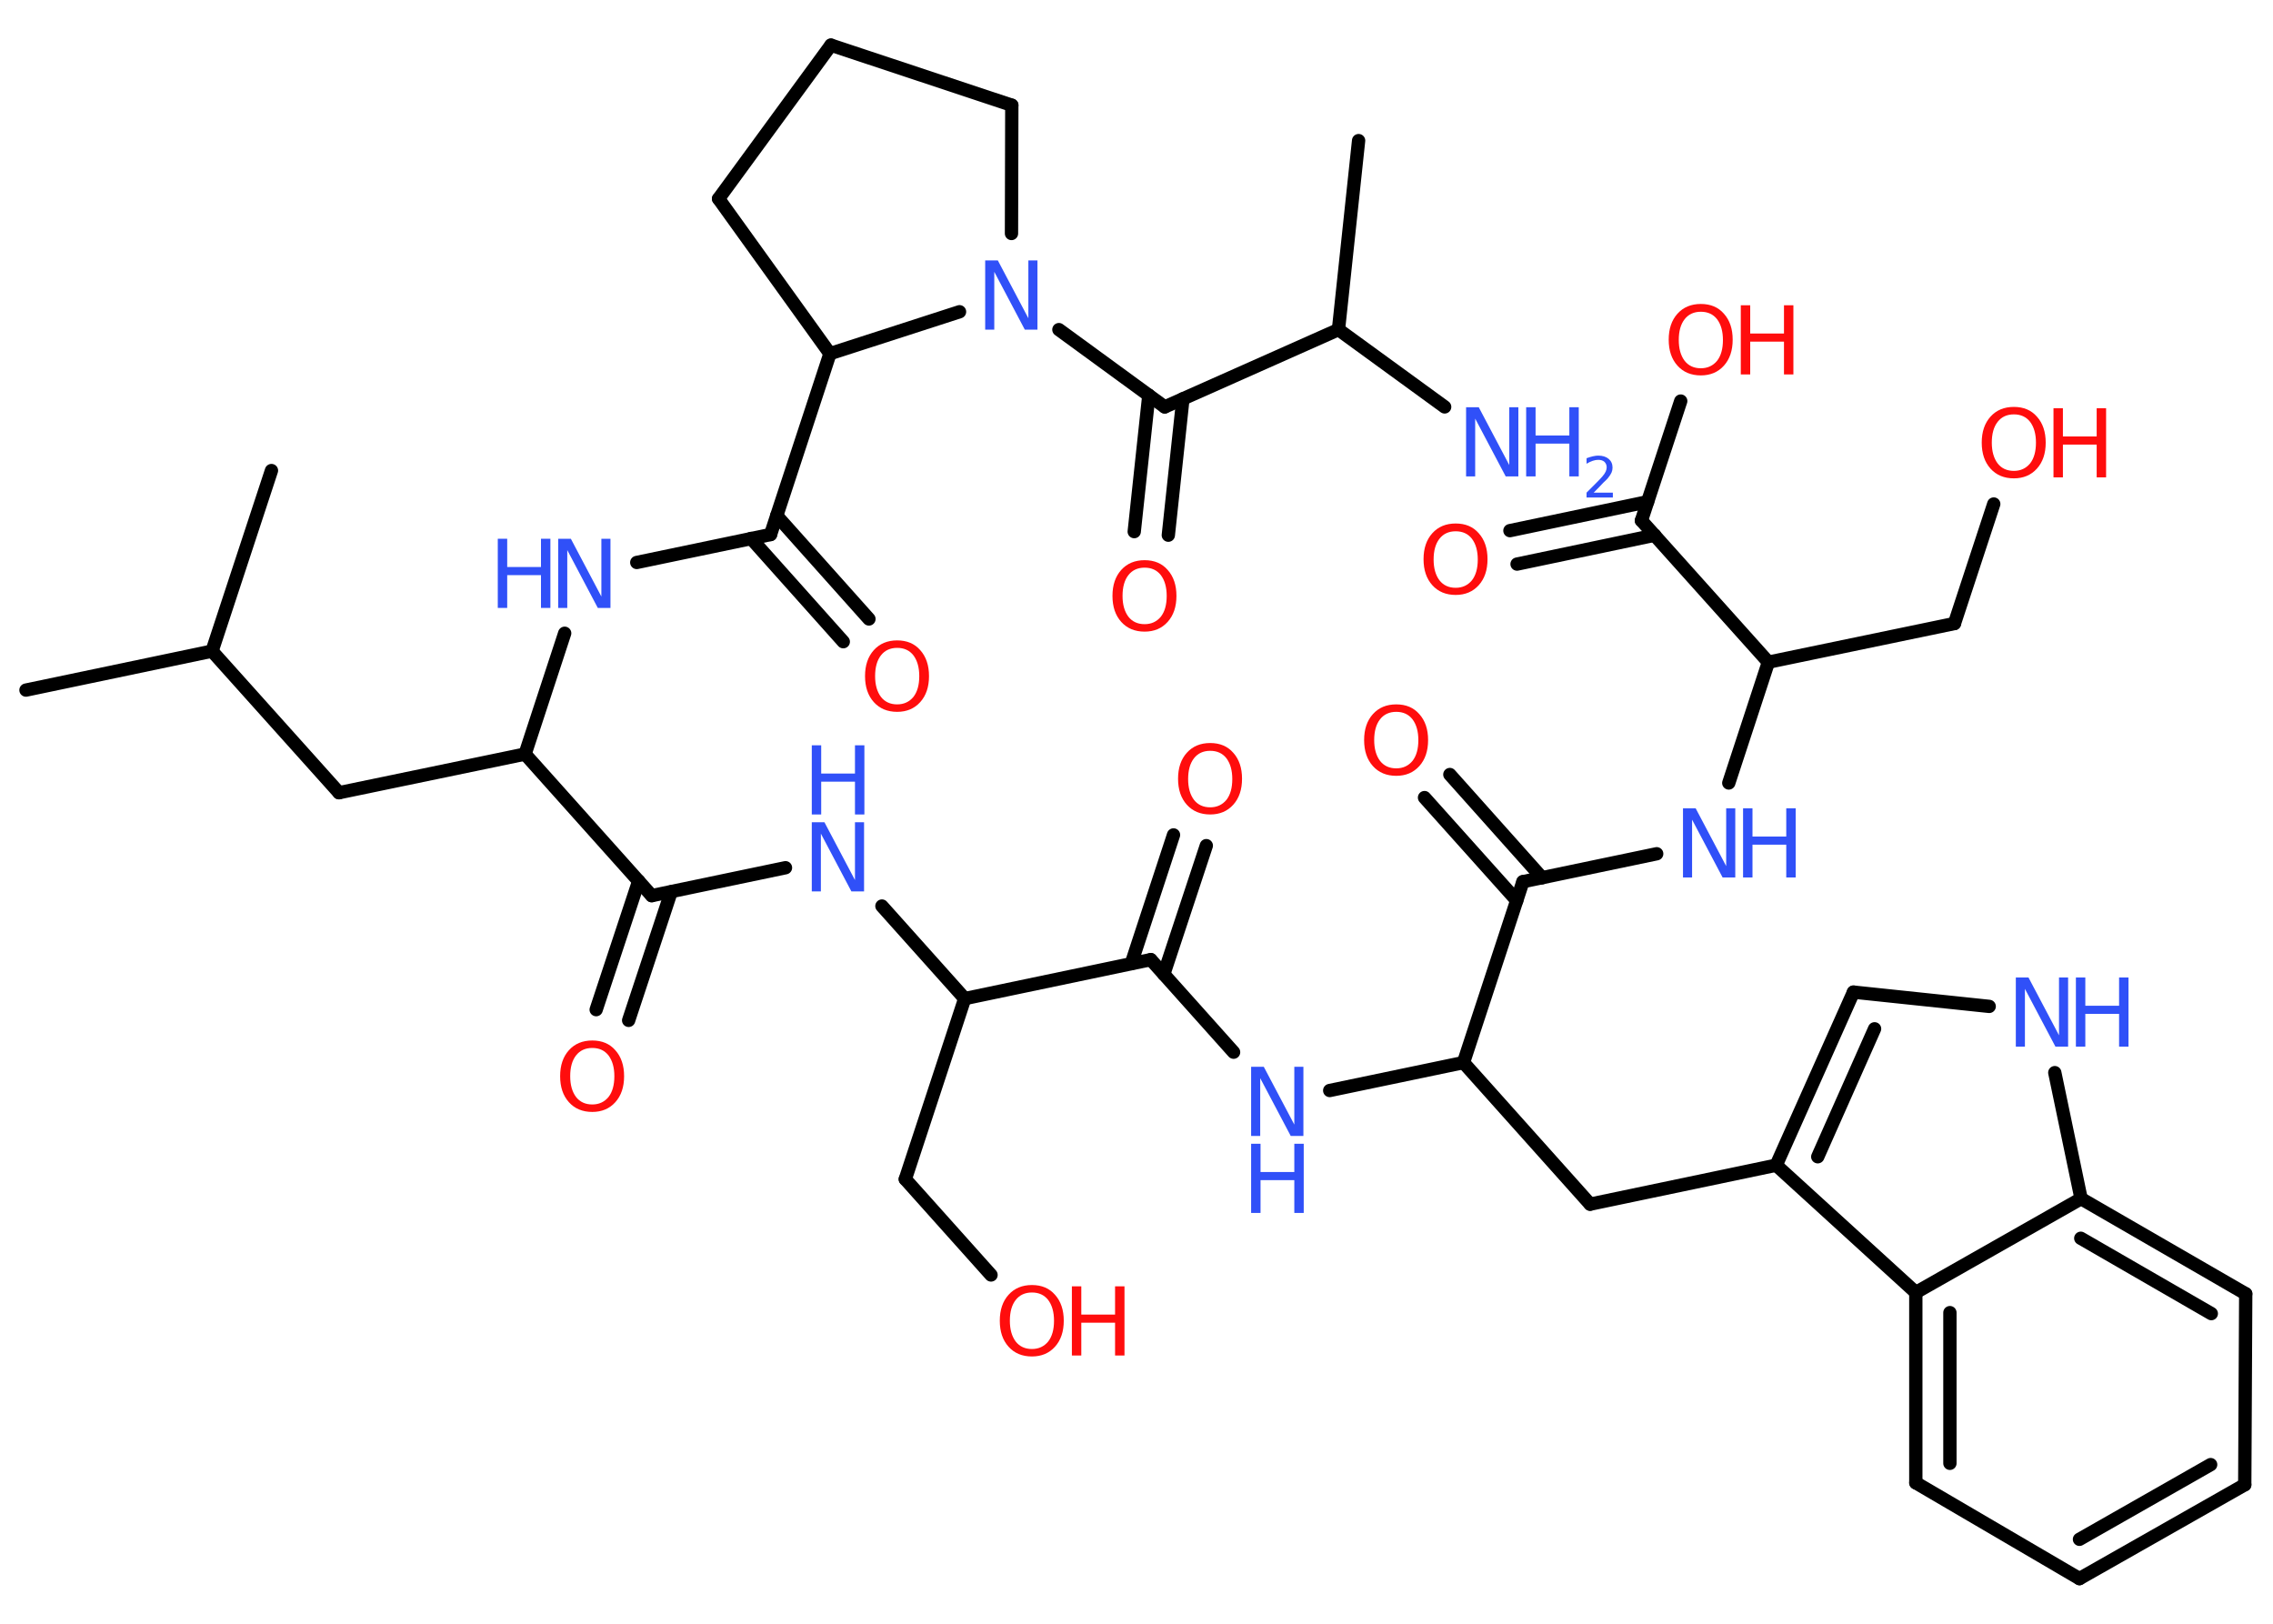 <?xml version='1.0' encoding='UTF-8'?>
<!DOCTYPE svg PUBLIC "-//W3C//DTD SVG 1.1//EN" "http://www.w3.org/Graphics/SVG/1.1/DTD/svg11.dtd">
<svg version='1.2' xmlns='http://www.w3.org/2000/svg' xmlns:xlink='http://www.w3.org/1999/xlink' width='70.0mm' height='50.0mm' viewBox='0 0 70.0 50.0'>
  <desc>Generated by the Chemistry Development Kit (http://github.com/cdk)</desc>
  <g stroke-linecap='round' stroke-linejoin='round' stroke='#000000' stroke-width='.41' fill='#3050F8'>
    <rect x='.0' y='.0' width='70.0' height='50.0' fill='#FFFFFF' stroke='none'/>
    <g id='mol1' class='mol'>
      <line id='mol1bnd1' class='bond' x1='.8' y1='21.25' x2='6.53' y2='20.05'/>
      <line id='mol1bnd2' class='bond' x1='6.53' y1='20.05' x2='8.36' y2='14.49'/>
      <line id='mol1bnd3' class='bond' x1='6.53' y1='20.05' x2='10.44' y2='24.41'/>
      <line id='mol1bnd4' class='bond' x1='10.44' y1='24.41' x2='16.17' y2='23.22'/>
      <line id='mol1bnd5' class='bond' x1='16.17' y1='23.22' x2='17.39' y2='19.5'/>
      <line id='mol1bnd6' class='bond' x1='19.61' y1='17.32' x2='23.73' y2='16.46'/>
      <g id='mol1bnd7' class='bond'>
        <line x1='23.92' y1='15.88' x2='26.76' y2='19.06'/>
        <line x1='23.13' y1='16.58' x2='25.97' y2='19.76'/>
      </g>
      <line id='mol1bnd8' class='bond' x1='23.73' y1='16.46' x2='25.56' y2='10.89'/>
      <line id='mol1bnd9' class='bond' x1='25.56' y1='10.89' x2='22.13' y2='6.12'/>
      <line id='mol1bnd10' class='bond' x1='22.13' y1='6.12' x2='25.59' y2='1.39'/>
      <line id='mol1bnd11' class='bond' x1='25.59' y1='1.39' x2='31.16' y2='3.24'/>
      <line id='mol1bnd12' class='bond' x1='31.16' y1='3.24' x2='31.15' y2='7.19'/>
      <line id='mol1bnd13' class='bond' x1='25.56' y1='10.89' x2='29.55' y2='9.6'/>
      <line id='mol1bnd14' class='bond' x1='32.61' y1='10.15' x2='35.87' y2='12.53'/>
      <g id='mol1bnd15' class='bond'>
        <line x1='36.43' y1='12.28' x2='35.98' y2='16.48'/>
        <line x1='35.38' y1='12.17' x2='34.93' y2='16.37'/>
      </g>
      <line id='mol1bnd16' class='bond' x1='35.87' y1='12.53' x2='41.22' y2='10.15'/>
      <line id='mol1bnd17' class='bond' x1='41.22' y1='10.15' x2='41.84' y2='4.33'/>
      <line id='mol1bnd18' class='bond' x1='41.22' y1='10.15' x2='44.49' y2='12.53'/>
      <line id='mol1bnd19' class='bond' x1='16.17' y1='23.22' x2='20.07' y2='27.58'/>
      <g id='mol1bnd20' class='bond'>
        <line x1='20.67' y1='27.46' x2='19.36' y2='31.42'/>
        <line x1='19.67' y1='27.13' x2='18.36' y2='31.09'/>
      </g>
      <line id='mol1bnd21' class='bond' x1='20.07' y1='27.58' x2='24.19' y2='26.72'/>
      <line id='mol1bnd22' class='bond' x1='27.16' y1='27.9' x2='29.71' y2='30.75'/>
      <line id='mol1bnd23' class='bond' x1='29.71' y1='30.75' x2='27.88' y2='36.31'/>
      <line id='mol1bnd24' class='bond' x1='27.88' y1='36.31' x2='30.52' y2='39.26'/>
      <line id='mol1bnd25' class='bond' x1='29.71' y1='30.75' x2='35.44' y2='29.55'/>
      <g id='mol1bnd26' class='bond'>
        <line x1='34.84' y1='29.67' x2='36.14' y2='25.71'/>
        <line x1='35.84' y1='30.0' x2='37.15' y2='26.04'/>
      </g>
      <line id='mol1bnd27' class='bond' x1='35.44' y1='29.55' x2='37.99' y2='32.4'/>
      <line id='mol1bnd28' class='bond' x1='40.95' y1='33.58' x2='45.07' y2='32.72'/>
      <line id='mol1bnd29' class='bond' x1='45.07' y1='32.72' x2='48.97' y2='37.08'/>
      <line id='mol1bnd30' class='bond' x1='48.97' y1='37.08' x2='54.7' y2='35.88'/>
      <g id='mol1bnd31' class='bond'>
        <line x1='57.08' y1='30.55' x2='54.7' y2='35.88'/>
        <line x1='57.73' y1='31.68' x2='55.98' y2='35.62'/>
      </g>
      <line id='mol1bnd32' class='bond' x1='57.08' y1='30.55' x2='61.26' y2='30.99'/>
      <line id='mol1bnd33' class='bond' x1='63.28' y1='33.03' x2='64.09' y2='36.91'/>
      <g id='mol1bnd34' class='bond'>
        <line x1='69.16' y1='39.84' x2='64.09' y2='36.91'/>
        <line x1='68.1' y1='40.45' x2='64.08' y2='38.13'/>
      </g>
      <line id='mol1bnd35' class='bond' x1='69.16' y1='39.84' x2='69.13' y2='45.72'/>
      <g id='mol1bnd36' class='bond'>
        <line x1='64.04' y1='48.61' x2='69.13' y2='45.72'/>
        <line x1='64.04' y1='47.4' x2='68.08' y2='45.1'/>
      </g>
      <line id='mol1bnd37' class='bond' x1='64.04' y1='48.61' x2='59.0' y2='45.66'/>
      <g id='mol1bnd38' class='bond'>
        <line x1='59.0' y1='39.8' x2='59.0' y2='45.66'/>
        <line x1='60.05' y1='40.42' x2='60.05' y2='45.06'/>
      </g>
      <line id='mol1bnd39' class='bond' x1='54.7' y1='35.88' x2='59.0' y2='39.8'/>
      <line id='mol1bnd40' class='bond' x1='64.09' y1='36.91' x2='59.0' y2='39.8'/>
      <line id='mol1bnd41' class='bond' x1='45.07' y1='32.72' x2='46.9' y2='27.15'/>
      <g id='mol1bnd42' class='bond'>
        <line x1='46.71' y1='27.73' x2='43.87' y2='24.56'/>
        <line x1='47.49' y1='27.03' x2='44.65' y2='23.85'/>
      </g>
      <line id='mol1bnd43' class='bond' x1='46.9' y1='27.15' x2='51.02' y2='26.29'/>
      <line id='mol1bnd44' class='bond' x1='53.24' y1='24.11' x2='54.46' y2='20.39'/>
      <line id='mol1bnd45' class='bond' x1='54.46' y1='20.39' x2='60.19' y2='19.2'/>
      <line id='mol1bnd46' class='bond' x1='60.19' y1='19.2' x2='61.4' y2='15.52'/>
      <line id='mol1bnd47' class='bond' x1='54.46' y1='20.39' x2='50.55' y2='16.03'/>
      <g id='mol1bnd48' class='bond'>
        <line x1='50.96' y1='16.48' x2='46.72' y2='17.37'/>
        <line x1='50.74' y1='15.45' x2='46.5' y2='16.34'/>
      </g>
      <line id='mol1bnd49' class='bond' x1='50.55' y1='16.03' x2='51.76' y2='12.35'/>
      <g id='mol1atm6' class='atom'>
        <path d='M17.19 16.59h.39l.94 1.78v-1.78h.28v2.13h-.39l-.94 -1.78v1.78h-.28v-2.13z' stroke='none'/>
        <path d='M15.33 16.59h.29v.87h1.04v-.87h.29v2.13h-.29v-1.01h-1.04v1.01h-.29v-2.13z' stroke='none'/>
      </g>
      <path id='mol1atm8' class='atom' d='M27.63 19.95q-.32 .0 -.5 .23q-.18 .23 -.18 .64q.0 .4 .18 .64q.18 .23 .5 .23q.31 .0 .5 -.23q.18 -.23 .18 -.64q.0 -.4 -.18 -.64q-.18 -.23 -.5 -.23zM27.63 19.72q.45 .0 .71 .3q.27 .3 .27 .8q.0 .5 -.27 .8q-.27 .3 -.71 .3q-.45 .0 -.72 -.3q-.27 -.3 -.27 -.8q.0 -.5 .27 -.8q.27 -.3 .72 -.3z' stroke='none' fill='#FF0D0D'/>
      <path id='mol1atm13' class='atom' d='M30.34 8.02h.39l.94 1.78v-1.78h.28v2.13h-.39l-.94 -1.78v1.78h-.28v-2.13z' stroke='none'/>
      <path id='mol1atm15' class='atom' d='M35.25 17.48q-.32 .0 -.5 .23q-.18 .23 -.18 .64q.0 .4 .18 .64q.18 .23 .5 .23q.31 .0 .5 -.23q.18 -.23 .18 -.64q.0 -.4 -.18 -.64q-.18 -.23 -.5 -.23zM35.25 17.25q.45 .0 .71 .3q.27 .3 .27 .8q.0 .5 -.27 .8q-.27 .3 -.71 .3q-.45 .0 -.72 -.3q-.27 -.3 -.27 -.8q.0 -.5 .27 -.8q.27 -.3 .72 -.3z' stroke='none' fill='#FF0D0D'/>
      <g id='mol1atm18' class='atom'>
        <path d='M45.15 12.54h.39l.94 1.78v-1.78h.28v2.13h-.39l-.94 -1.78v1.78h-.28v-2.13z' stroke='none'/>
        <path d='M47.0 12.54h.29v.87h1.04v-.87h.29v2.13h-.29v-1.01h-1.04v1.01h-.29v-2.13z' stroke='none'/>
        <path d='M49.07 15.17h.6v.15h-.81v-.15q.1 -.1 .27 -.27q.17 -.17 .21 -.22q.08 -.09 .11 -.16q.03 -.07 .03 -.13q.0 -.1 -.07 -.17q-.07 -.06 -.19 -.06q-.08 .0 -.17 .03q-.09 .03 -.19 .09v-.17q.11 -.04 .2 -.06q.09 -.02 .16 -.02q.2 .0 .32 .1q.12 .1 .12 .27q.0 .08 -.03 .15q-.03 .07 -.11 .17q-.02 .03 -.14 .14q-.11 .12 -.32 .33z' stroke='none'/>
      </g>
      <path id='mol1atm20' class='atom' d='M18.24 32.27q-.32 .0 -.5 .23q-.18 .23 -.18 .64q.0 .4 .18 .64q.18 .23 .5 .23q.31 .0 .5 -.23q.18 -.23 .18 -.64q.0 -.4 -.18 -.64q-.18 -.23 -.5 -.23zM18.24 32.04q.45 .0 .71 .3q.27 .3 .27 .8q.0 .5 -.27 .8q-.27 .3 -.71 .3q-.45 .0 -.72 -.3q-.27 -.3 -.27 -.8q.0 -.5 .27 -.8q.27 -.3 .72 -.3z' stroke='none' fill='#FF0D0D'/>
      <g id='mol1atm21' class='atom'>
        <path d='M25.0 25.32h.39l.94 1.78v-1.78h.28v2.13h-.39l-.94 -1.78v1.78h-.28v-2.13z' stroke='none'/>
        <path d='M25.0 22.95h.29v.87h1.04v-.87h.29v2.13h-.29v-1.01h-1.04v1.01h-.29v-2.13z' stroke='none'/>
      </g>
      <g id='mol1atm24' class='atom'>
        <path d='M31.78 39.8q-.32 .0 -.5 .23q-.18 .23 -.18 .64q.0 .4 .18 .64q.18 .23 .5 .23q.31 .0 .5 -.23q.18 -.23 .18 -.64q.0 -.4 -.18 -.64q-.18 -.23 -.5 -.23zM31.78 39.57q.45 .0 .71 .3q.27 .3 .27 .8q.0 .5 -.27 .8q-.27 .3 -.71 .3q-.45 .0 -.72 -.3q-.27 -.3 -.27 -.8q.0 -.5 .27 -.8q.27 -.3 .72 -.3z' stroke='none' fill='#FF0D0D'/>
        <path d='M33.01 39.61h.29v.87h1.04v-.87h.29v2.13h-.29v-1.01h-1.04v1.01h-.29v-2.13z' stroke='none' fill='#FF0D0D'/>
      </g>
      <path id='mol1atm26' class='atom' d='M37.27 23.12q-.32 .0 -.5 .23q-.18 .23 -.18 .64q.0 .4 .18 .64q.18 .23 .5 .23q.31 .0 .5 -.23q.18 -.23 .18 -.64q.0 -.4 -.18 -.64q-.18 -.23 -.5 -.23zM37.27 22.88q.45 .0 .71 .3q.27 .3 .27 .8q.0 .5 -.27 .8q-.27 .3 -.71 .3q-.45 .0 -.72 -.3q-.27 -.3 -.27 -.8q.0 -.5 .27 -.8q.27 -.3 .72 -.3z' stroke='none' fill='#FF0D0D'/>
      <g id='mol1atm27' class='atom'>
        <path d='M38.53 32.85h.39l.94 1.78v-1.78h.28v2.13h-.39l-.94 -1.78v1.78h-.28v-2.13z' stroke='none'/>
        <path d='M38.53 35.22h.29v.87h1.04v-.87h.29v2.13h-.29v-1.01h-1.04v1.01h-.29v-2.13z' stroke='none'/>
      </g>
      <g id='mol1atm32' class='atom'>
        <path d='M62.08 30.1h.39l.94 1.78v-1.78h.28v2.13h-.39l-.94 -1.78v1.78h-.28v-2.13z' stroke='none'/>
        <path d='M63.93 30.1h.29v.87h1.04v-.87h.29v2.13h-.29v-1.01h-1.04v1.01h-.29v-2.13z' stroke='none'/>
      </g>
      <path id='mol1atm40' class='atom' d='M43.0 21.92q-.32 .0 -.5 .23q-.18 .23 -.18 .64q.0 .4 .18 .64q.18 .23 .5 .23q.31 .0 .5 -.23q.18 -.23 .18 -.64q.0 -.4 -.18 -.64q-.18 -.23 -.5 -.23zM43.0 21.69q.45 .0 .71 .3q.27 .3 .27 .8q.0 .5 -.27 .8q-.27 .3 -.71 .3q-.45 .0 -.72 -.3q-.27 -.3 -.27 -.8q.0 -.5 .27 -.8q.27 -.3 .72 -.3z' stroke='none' fill='#FF0D0D'/>
      <g id='mol1atm41' class='atom'>
        <path d='M51.83 24.89h.39l.94 1.78v-1.78h.28v2.13h-.39l-.94 -1.78v1.78h-.28v-2.13z' stroke='none'/>
        <path d='M53.68 24.89h.29v.87h1.04v-.87h.29v2.13h-.29v-1.01h-1.04v1.01h-.29v-2.13z' stroke='none'/>
      </g>
      <g id='mol1atm44' class='atom'>
        <path d='M62.02 12.76q-.32 .0 -.5 .23q-.18 .23 -.18 .64q.0 .4 .18 .64q.18 .23 .5 .23q.31 .0 .5 -.23q.18 -.23 .18 -.64q.0 -.4 -.18 -.64q-.18 -.23 -.5 -.23zM62.02 12.53q.45 .0 .71 .3q.27 .3 .27 .8q.0 .5 -.27 .8q-.27 .3 -.71 .3q-.45 .0 -.72 -.3q-.27 -.3 -.27 -.8q.0 -.5 .27 -.8q.27 -.3 .72 -.3z' stroke='none' fill='#FF0D0D'/>
        <path d='M63.24 12.57h.29v.87h1.04v-.87h.29v2.13h-.29v-1.01h-1.04v1.01h-.29v-2.13z' stroke='none' fill='#FF0D0D'/>
      </g>
      <path id='mol1atm46' class='atom' d='M44.83 16.36q-.32 .0 -.5 .23q-.18 .23 -.18 .64q.0 .4 .18 .64q.18 .23 .5 .23q.31 .0 .5 -.23q.18 -.23 .18 -.64q.0 -.4 -.18 -.64q-.18 -.23 -.5 -.23zM44.83 16.12q.45 .0 .71 .3q.27 .3 .27 .8q.0 .5 -.27 .8q-.27 .3 -.71 .3q-.45 .0 -.72 -.3q-.27 -.3 -.27 -.8q.0 -.5 .27 -.8q.27 -.3 .72 -.3z' stroke='none' fill='#FF0D0D'/>
      <g id='mol1atm47' class='atom'>
        <path d='M52.38 9.6q-.32 .0 -.5 .23q-.18 .23 -.18 .64q.0 .4 .18 .64q.18 .23 .5 .23q.31 .0 .5 -.23q.18 -.23 .18 -.64q.0 -.4 -.18 -.64q-.18 -.23 -.5 -.23zM52.38 9.36q.45 .0 .71 .3q.27 .3 .27 .8q.0 .5 -.27 .8q-.27 .3 -.71 .3q-.45 .0 -.72 -.3q-.27 -.3 -.27 -.8q.0 -.5 .27 -.8q.27 -.3 .72 -.3z' stroke='none' fill='#FF0D0D'/>
        <path d='M53.61 9.4h.29v.87h1.04v-.87h.29v2.13h-.29v-1.01h-1.04v1.01h-.29v-2.13z' stroke='none' fill='#FF0D0D'/>
      </g>
    </g>
  </g>
</svg>
